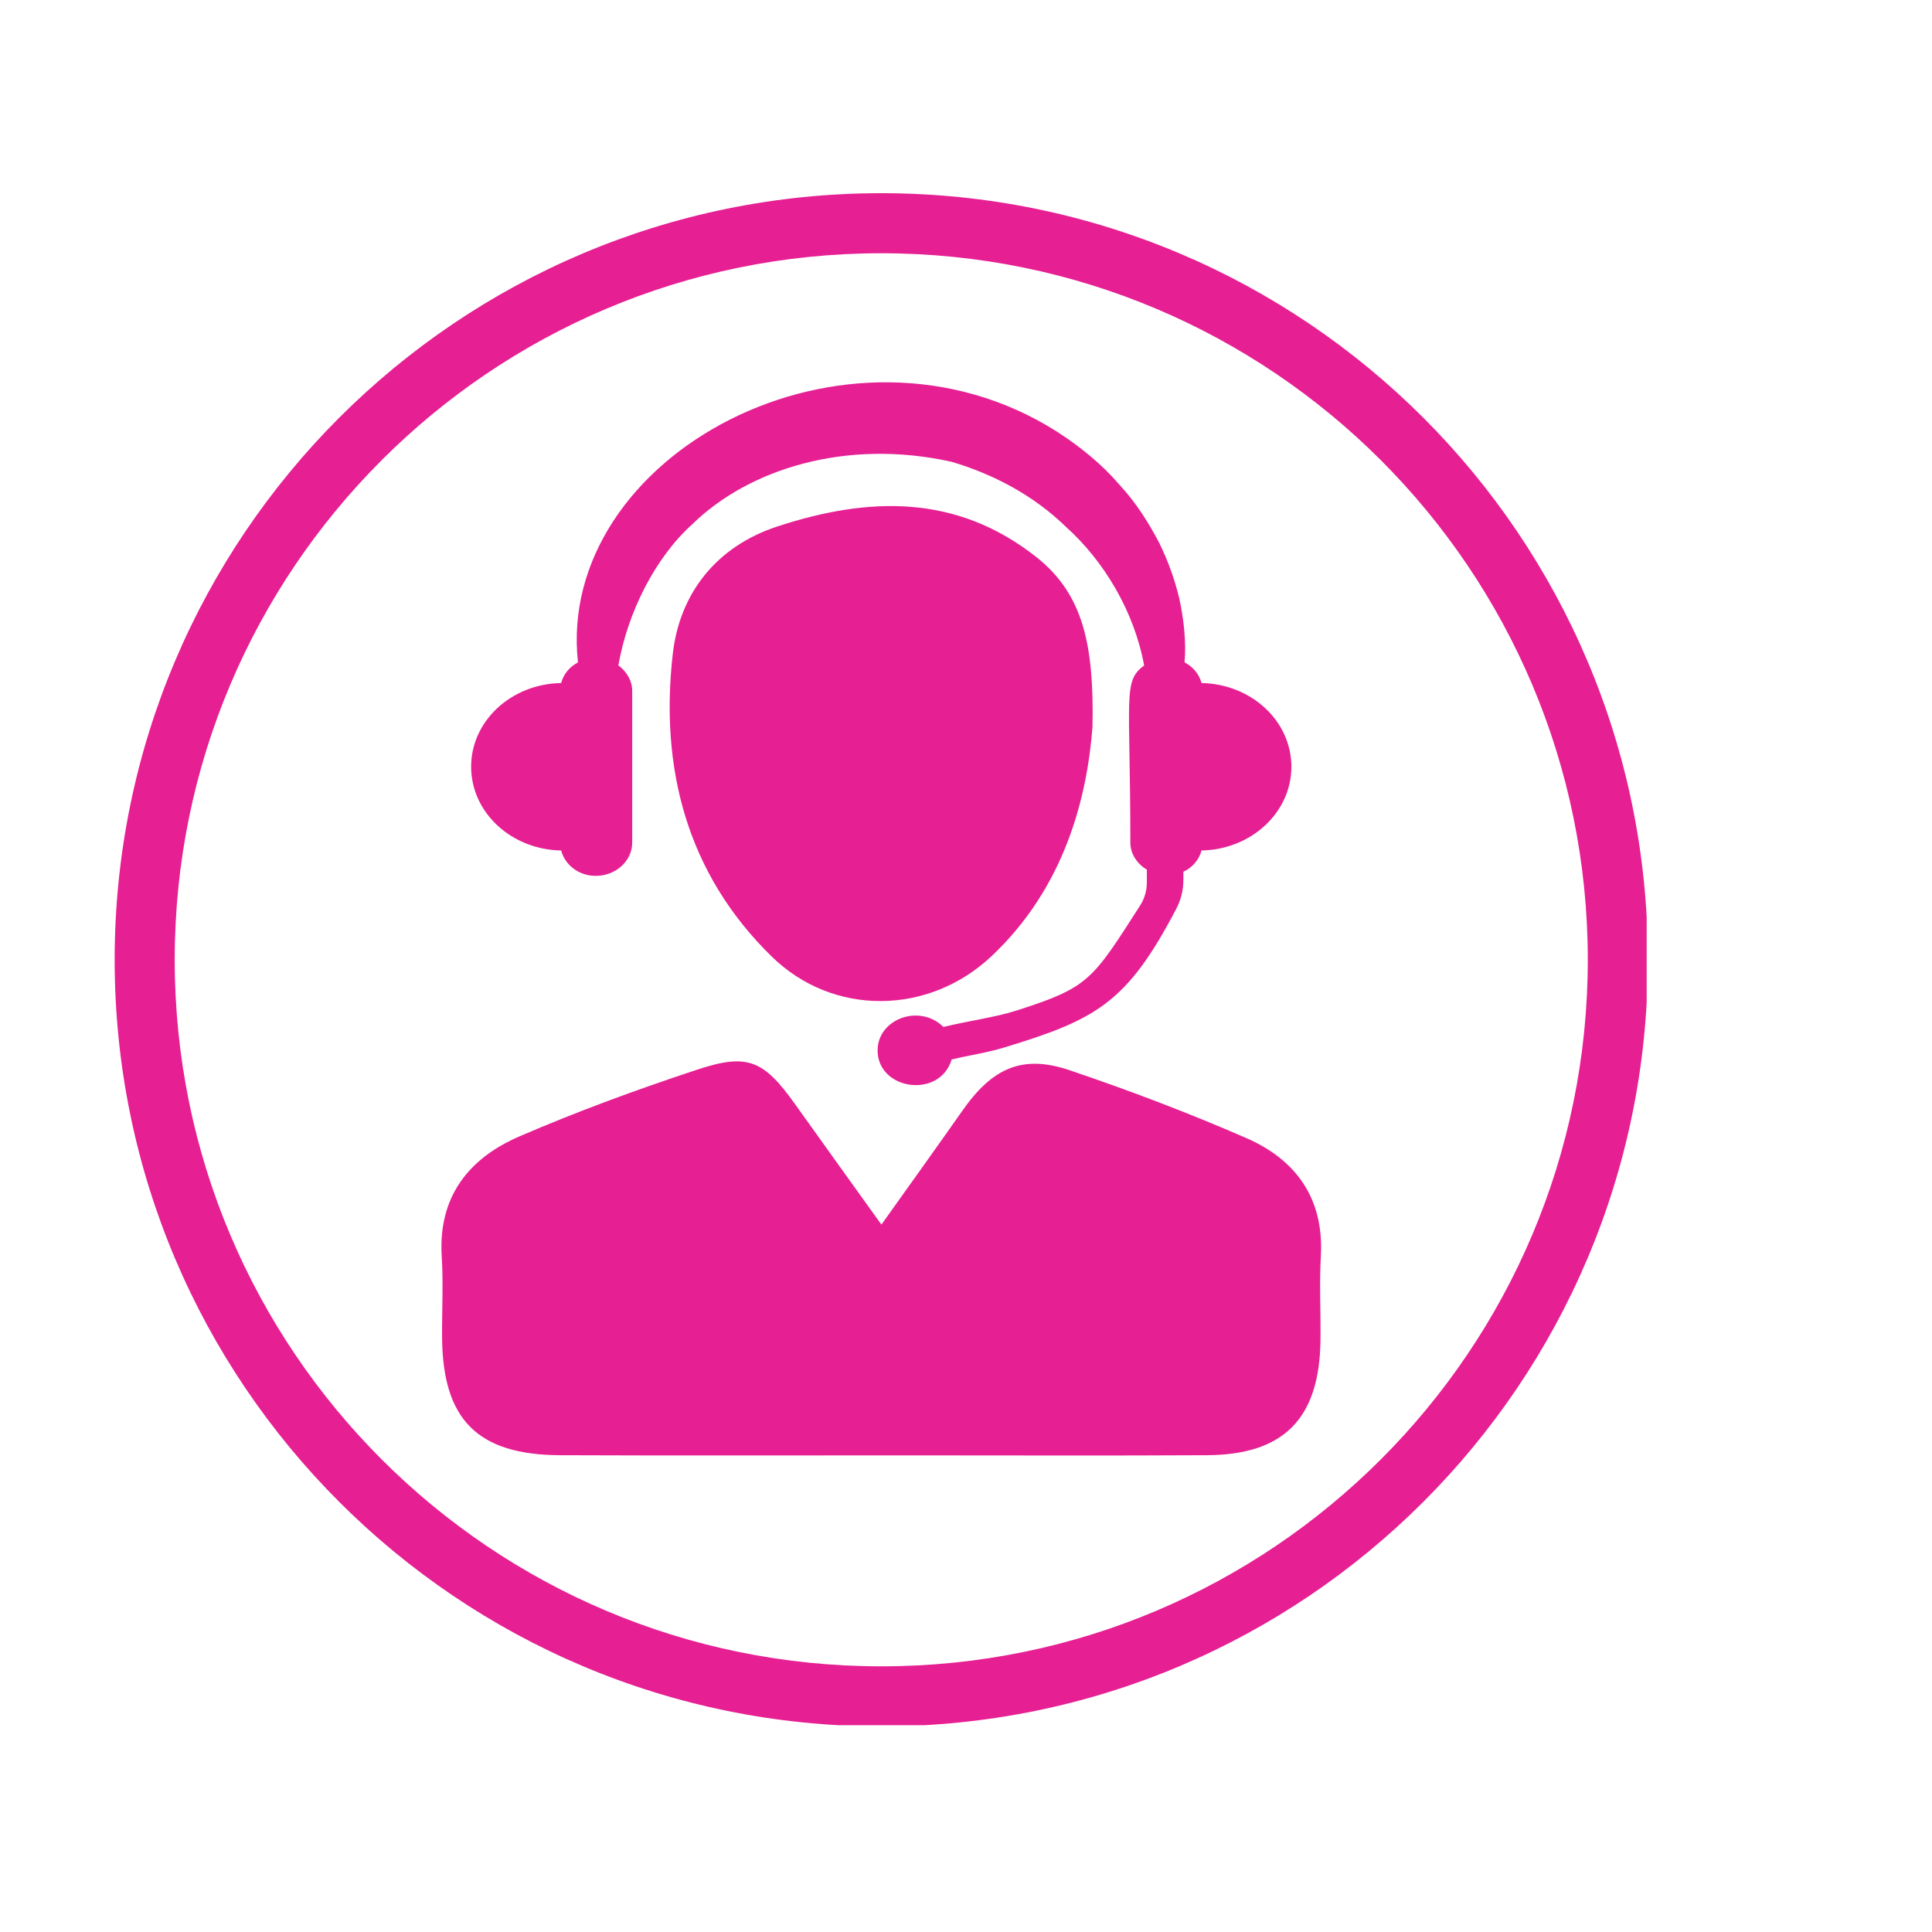 <svg xmlns="http://www.w3.org/2000/svg" xmlns:xlink="http://www.w3.org/1999/xlink" width="256" zoomAndPan="magnify" viewBox="0 0 192 192" height="256" preserveAspectRatio="xMidYMid meet" version="1.0"><defs><clipPath id="1a52781c7a"><path d="M 11.395 19.199 L 163.645 19.199 L 163.645 171.449 L 11.395 171.449 Z M 11.395 19.199 " clip-rule="nonzero"/></clipPath></defs><path fill="#e61f93" d="M 119.41 67.879 C 119.164 66.988 118.566 66.266 117.719 65.824 C 117.902 63.832 117.633 61.387 117.172 59.371 C 116.766 57.719 116.148 55.871 115.195 53.934 C 114.195 52.039 112.957 50.008 111.219 48.141 C 109.57 46.207 107.441 44.453 105.039 42.895 C 84.102 29.621 55.191 45.324 57.438 65.832 C 56.598 66.266 56.004 66.996 55.766 67.879 C 50.805 67.965 46.82 71.648 46.82 76.195 C 46.82 80.742 50.805 84.434 55.766 84.52 C 56.152 85.957 57.512 87.043 59.199 87.043 C 61.207 87.043 62.828 85.559 62.828 83.727 L 62.828 68.672 C 62.828 67.625 62.27 66.734 61.453 66.125 C 62.359 60.941 65.051 55.465 68.828 52.07 C 74.375 46.664 84 43.539 94.578 45.895 C 98.641 47.109 102.648 49.148 105.988 52.41 C 109.703 55.754 112.719 60.758 113.703 66.133 C 111.562 67.719 112.332 69.094 112.332 83.727 C 112.332 84.867 113.004 85.836 113.973 86.434 L 113.973 87.703 C 113.973 88.512 113.742 89.305 113.305 89.988 C 108.57 97.359 108.258 98.113 101.109 100.398 C 98.863 101.121 96.324 101.43 93.754 102.059 C 91.395 99.715 87.215 101.258 87.215 104.391 C 87.215 108.336 93.379 109.238 94.578 105.289 C 96.309 104.867 98.094 104.621 99.777 104.105 C 108.996 101.305 112.012 99.637 116.895 90.32 C 117.355 89.441 117.602 88.465 117.602 87.465 L 117.602 86.637 C 118.504 86.211 119.156 85.449 119.41 84.52 C 124.352 84.426 128.336 80.742 128.336 76.195 C 128.336 71.656 124.352 67.973 119.41 67.879 " fill-opacity="1" fill-rule="nonzero"/><path fill="#e61f93" d="M 87.594 121.699 C 90.555 117.539 93.125 113.969 95.656 110.359 C 98.617 106.137 101.602 104.773 106.277 106.352 C 112.219 108.359 118.109 110.598 123.852 113.098 C 128.797 115.254 131.574 119.098 131.266 124.793 C 131.105 127.602 131.266 130.422 131.227 133.23 C 131.121 140.977 127.598 144.578 119.926 144.617 C 110.02 144.672 100.117 144.633 90.215 144.633 C 78.699 144.633 67.191 144.664 55.676 144.617 C 47.449 144.586 43.98 141.07 43.934 132.879 C 43.914 130.207 44.066 127.516 43.898 124.848 C 43.535 118.922 46.59 115.105 51.629 112.93 C 57.383 110.445 63.305 108.277 69.254 106.312 C 74.332 104.621 75.906 105.375 79.047 109.777 C 81.754 113.574 84.477 117.359 87.594 121.699 " fill-opacity="1" fill-rule="nonzero"/><path fill="#e61f93" d="M 108.57 72.266 C 108.027 79.25 105.824 88.188 98.5 95.059 C 92.285 100.883 82.809 101.035 76.699 95.066 C 68.223 86.789 65.559 76.273 66.867 64.926 C 67.559 58.98 71.176 54.309 77.262 52.316 C 86.301 49.355 95.055 49.07 103.023 55.387 C 107.672 59.078 108.734 64.141 108.57 72.266 " fill-opacity="1" fill-rule="nonzero"/><g clip-path="url(#1a52781c7a)"><path fill="#e61f93" d="M 87.578 165.598 C 48.797 165.598 17.363 134.164 17.363 95.383 C 17.363 56.602 48.797 25.168 87.578 25.168 C 126.359 25.168 157.793 56.602 157.793 95.383 C 157.793 134.164 126.359 165.598 87.578 165.598 Z M 87.578 19.199 C 45.504 19.199 11.395 53.309 11.395 95.383 C 11.395 137.461 45.504 171.566 87.578 171.566 C 129.652 171.566 163.762 137.461 163.762 95.383 C 163.762 53.309 129.652 19.199 87.578 19.199 " fill-opacity="1" fill-rule="nonzero"/></g></svg>